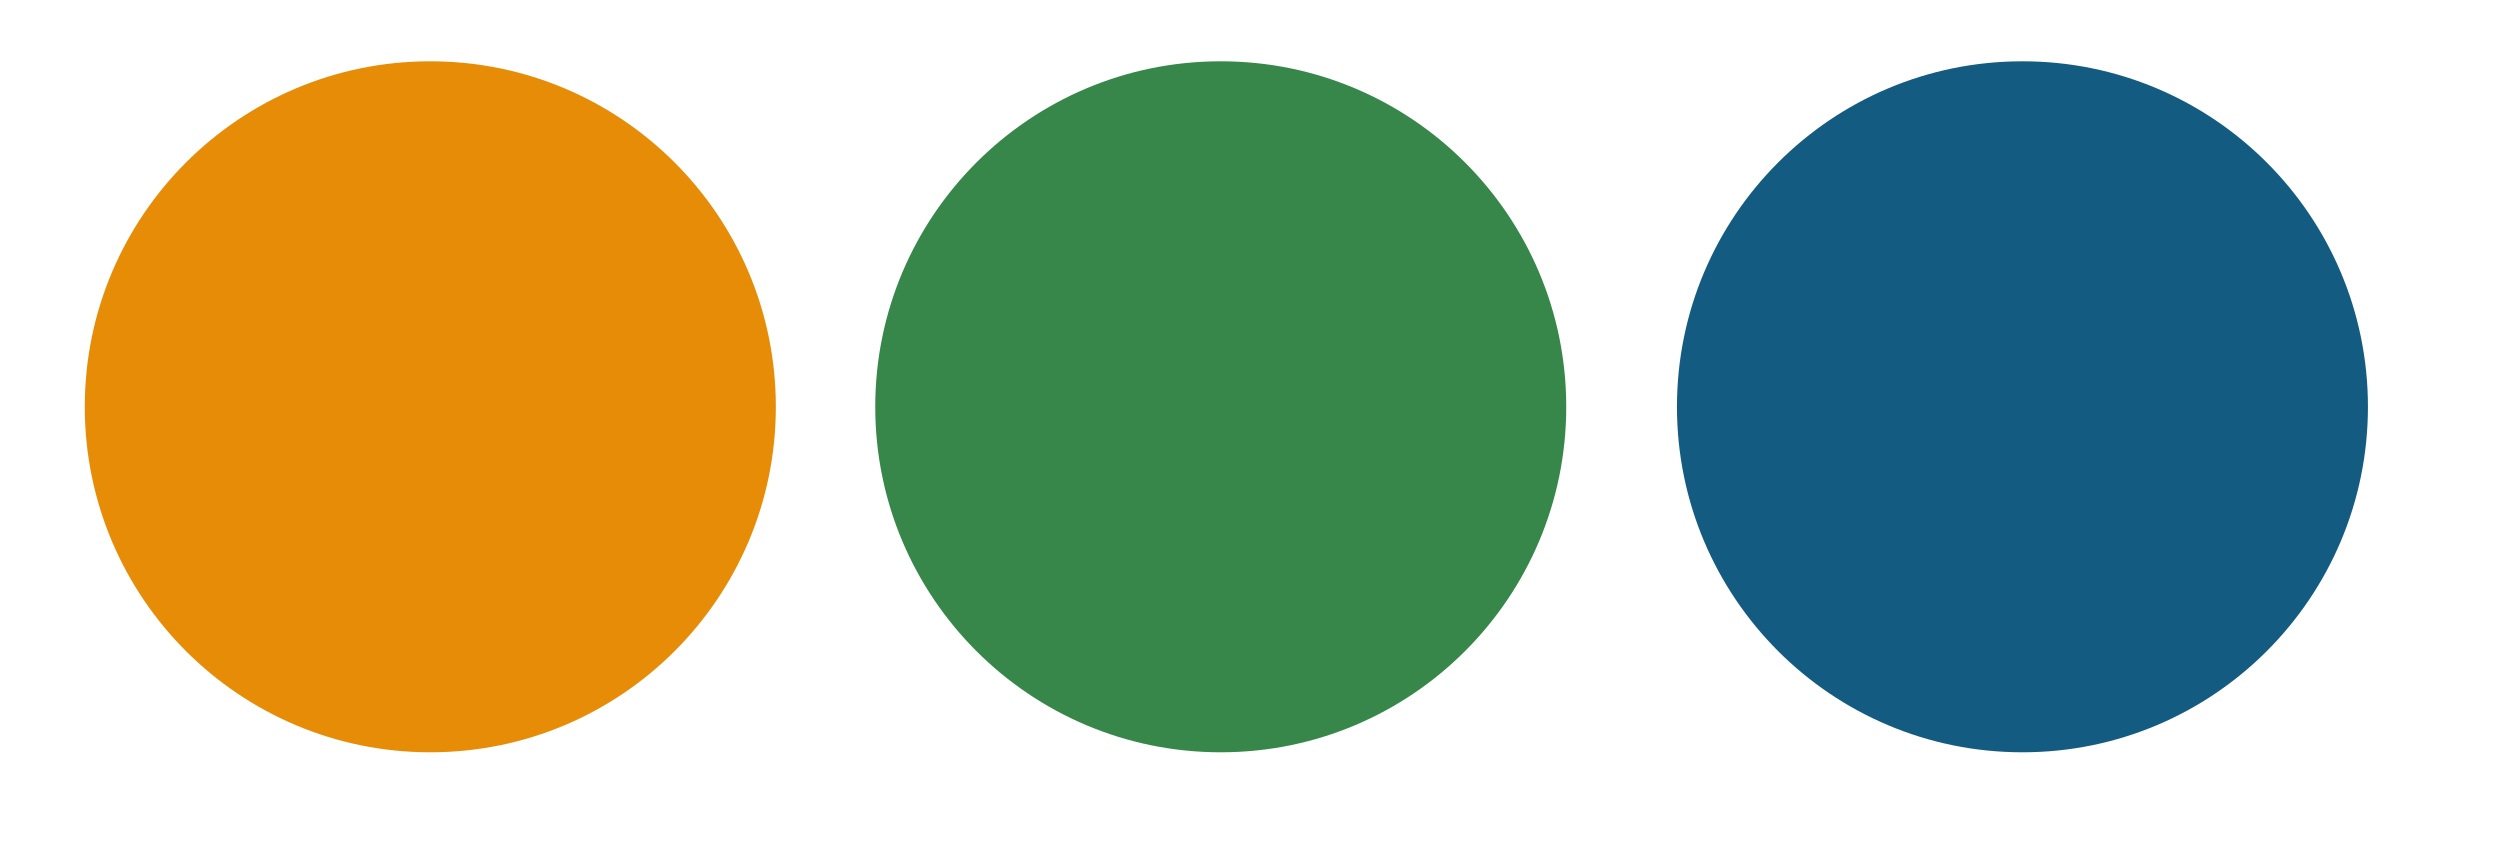<svg xmlns="http://www.w3.org/2000/svg" xmlns:xlink="http://www.w3.org/1999/xlink" width="219" zoomAndPan="magnify" viewBox="0 0 164.25 56.25" height="75" preserveAspectRatio="xMidYMid meet" version="1.0">
	<defs>
		<clipPath id="7beebf7ddb">
			<path d="M 0.711 0 L 162.801 0 L 162.801 55.512 L 0.711 55.512 Z M 0.711 0 " clip-rule="nonzero"/>
		</clipPath>
		<clipPath id="6a9b238ae3">
			<path d="M 0.711 0 L 162.613 0 L 162.613 55.512 L 0.711 55.512 Z M 0.711 0 " clip-rule="nonzero"/>
		</clipPath>
		<clipPath id="12a175e696">
			<path d="M 0.711 0 L 162.613 0 L 162.613 55.512 L 0.711 55.512 Z M 0.711 0 " clip-rule="nonzero"/>
		</clipPath>
		<clipPath id="a8dcc9d814">
			<rect x="0" width="163" y="0" height="56"/>
		</clipPath>
		<clipPath id="3679d4a30f">
			<path d="M 5.57 4.027 L 50.973 4.027 L 50.973 49.426 L 5.57 49.426 Z M 5.57 4.027 " clip-rule="nonzero"/>
		</clipPath>
		<clipPath id="d4970d91db">
			<path d="M 28.27 4.027 C 15.734 4.027 5.57 14.191 5.57 26.727 C 5.57 39.266 15.734 49.426 28.27 49.426 C 40.809 49.426 50.973 39.266 50.973 26.727 C 50.973 14.191 40.809 4.027 28.27 4.027 Z M 28.27 4.027 " clip-rule="nonzero"/>
		</clipPath>
		<clipPath id="6994f229f4">
			<path d="M 0.57 0.027 L 45.973 0.027 L 45.973 45.426 L 0.57 45.426 Z M 0.57 0.027 " clip-rule="nonzero"/>
		</clipPath>
		<clipPath id="d8d418a9e4">
			<path d="M 23.27 0.027 C 10.734 0.027 0.57 10.191 0.57 22.727 C 0.57 35.266 10.734 45.426 23.27 45.426 C 35.809 45.426 45.973 35.266 45.973 22.727 C 45.973 10.191 35.809 0.027 23.27 0.027 Z M 23.27 0.027 " clip-rule="nonzero"/>
		</clipPath>
		<clipPath id="fef81dd851">
			<rect x="0" width="46" y="0" height="46"/>
		</clipPath>
		<clipPath id="e47b69d0bc">
			<path d="M 57.504 4.027 L 102.902 4.027 L 102.902 49.426 L 57.504 49.426 Z M 57.504 4.027 " clip-rule="nonzero"/>
		</clipPath>
		<clipPath id="c3aaaebf47">
			<path d="M 80.203 4.027 C 67.664 4.027 57.504 14.191 57.504 26.727 C 57.504 39.266 67.664 49.426 80.203 49.426 C 92.738 49.426 102.902 39.266 102.902 26.727 C 102.902 14.191 92.738 4.027 80.203 4.027 Z M 80.203 4.027 " clip-rule="nonzero"/>
		</clipPath>
		<clipPath id="039acb6d96">
			<path d="M 0.504 0.027 L 45.902 0.027 L 45.902 45.426 L 0.504 45.426 Z M 0.504 0.027 " clip-rule="nonzero"/>
		</clipPath>
		<clipPath id="b5d7c849e7">
			<path d="M 23.203 0.027 C 10.664 0.027 0.504 10.191 0.504 22.727 C 0.504 35.266 10.664 45.426 23.203 45.426 C 35.738 45.426 45.902 35.266 45.902 22.727 C 45.902 10.191 35.738 0.027 23.203 0.027 Z M 23.203 0.027 " clip-rule="nonzero"/>
		</clipPath>
		<clipPath id="a925e75aa7">
			<rect x="0" width="46" y="0" height="46"/>
		</clipPath>
		<clipPath id="ccf895cad8">
			<path d="M 110.176 4.027 L 155.574 4.027 L 155.574 49.426 L 110.176 49.426 Z M 110.176 4.027 " clip-rule="nonzero"/>
		</clipPath>
		<clipPath id="3d16a90337">
			<path d="M 132.875 4.027 C 120.336 4.027 110.176 14.191 110.176 26.727 C 110.176 39.266 120.336 49.426 132.875 49.426 C 145.414 49.426 155.574 39.266 155.574 26.727 C 155.574 14.191 145.414 4.027 132.875 4.027 Z M 132.875 4.027 " clip-rule="nonzero"/>
		</clipPath>
		<clipPath id="ac754979e0">
			<path d="M 0.176 0.027 L 45.574 0.027 L 45.574 45.426 L 0.176 45.426 Z M 0.176 0.027 " clip-rule="nonzero"/>
		</clipPath>
		<clipPath id="c9992f3bee">
			<path d="M 22.875 0.027 C 10.336 0.027 0.176 10.191 0.176 22.727 C 0.176 35.266 10.336 45.426 22.875 45.426 C 35.414 45.426 45.574 35.266 45.574 22.727 C 45.574 10.191 35.414 0.027 22.875 0.027 Z M 22.875 0.027 " clip-rule="nonzero"/>
		</clipPath>
		<clipPath id="2c8e468720">
			<rect x="0" width="46" y="0" height="46"/>
		</clipPath>
	</defs>
	<g clip-path="url(#6a9b238ae3)">
		<g transform="matrix(1, 0, 0, 1, 0, 0)">
			<g clip-path="url(#a8dcc9d814)">
			</g>
		</g>
	</g>
	<g clip-path="url(#3679d4a30f)">
		<g clip-path="url(#d4970d91db)">
			<g transform="matrix(1, 0, 0, 1, 5, 4)">
				<g clip-path="url(#fef81dd851)">
					<g clip-path="url(#6994f229f4)">
						<g clip-path="url(#d8d418a9e4)">
							<path fill="#e78c06" d="M 0.57 0.027 L 45.973 0.027 L 45.973 45.426 L 0.57 45.426 Z M 0.57 0.027 " fill-opacity="1" fill-rule="nonzero"/>
						</g>
					</g>
				</g>
			</g>
		</g>
	</g>
	<g clip-path="url(#e47b69d0bc)">
		<g clip-path="url(#c3aaaebf47)">
			<g transform="matrix(1, 0, 0, 1, 57, 4)">
				<g clip-path="url(#a925e75aa7)">
					<g clip-path="url(#039acb6d96)">
						<g clip-path="url(#b5d7c849e7)">
							<path fill="#368749" d="M 0.504 0.027 L 45.902 0.027 L 45.902 45.426 L 0.504 45.426 Z M 0.504 0.027 " fill-opacity="1" fill-rule="nonzero"/>
						</g>
					</g>
				</g>
			</g>
		</g>
	</g>
	<g clip-path="url(#ccf895cad8)">
		<g clip-path="url(#3d16a90337)">
			<g transform="matrix(1, 0, 0, 1, 110, 4)">
				<g clip-path="url(#2c8e468720)">
					<g clip-path="url(#ac754979e0)">
						<g clip-path="url(#c9992f3bee)">
							<path fill="#145b82" d="M 0.176 0.027 L 45.574 0.027 L 45.574 45.426 L 0.176 45.426 Z M 0.176 0.027 " fill-opacity="1" fill-rule="nonzero"/>
						</g>
					</g>
				</g>
			</g>
		</g>
	</g>
</svg>